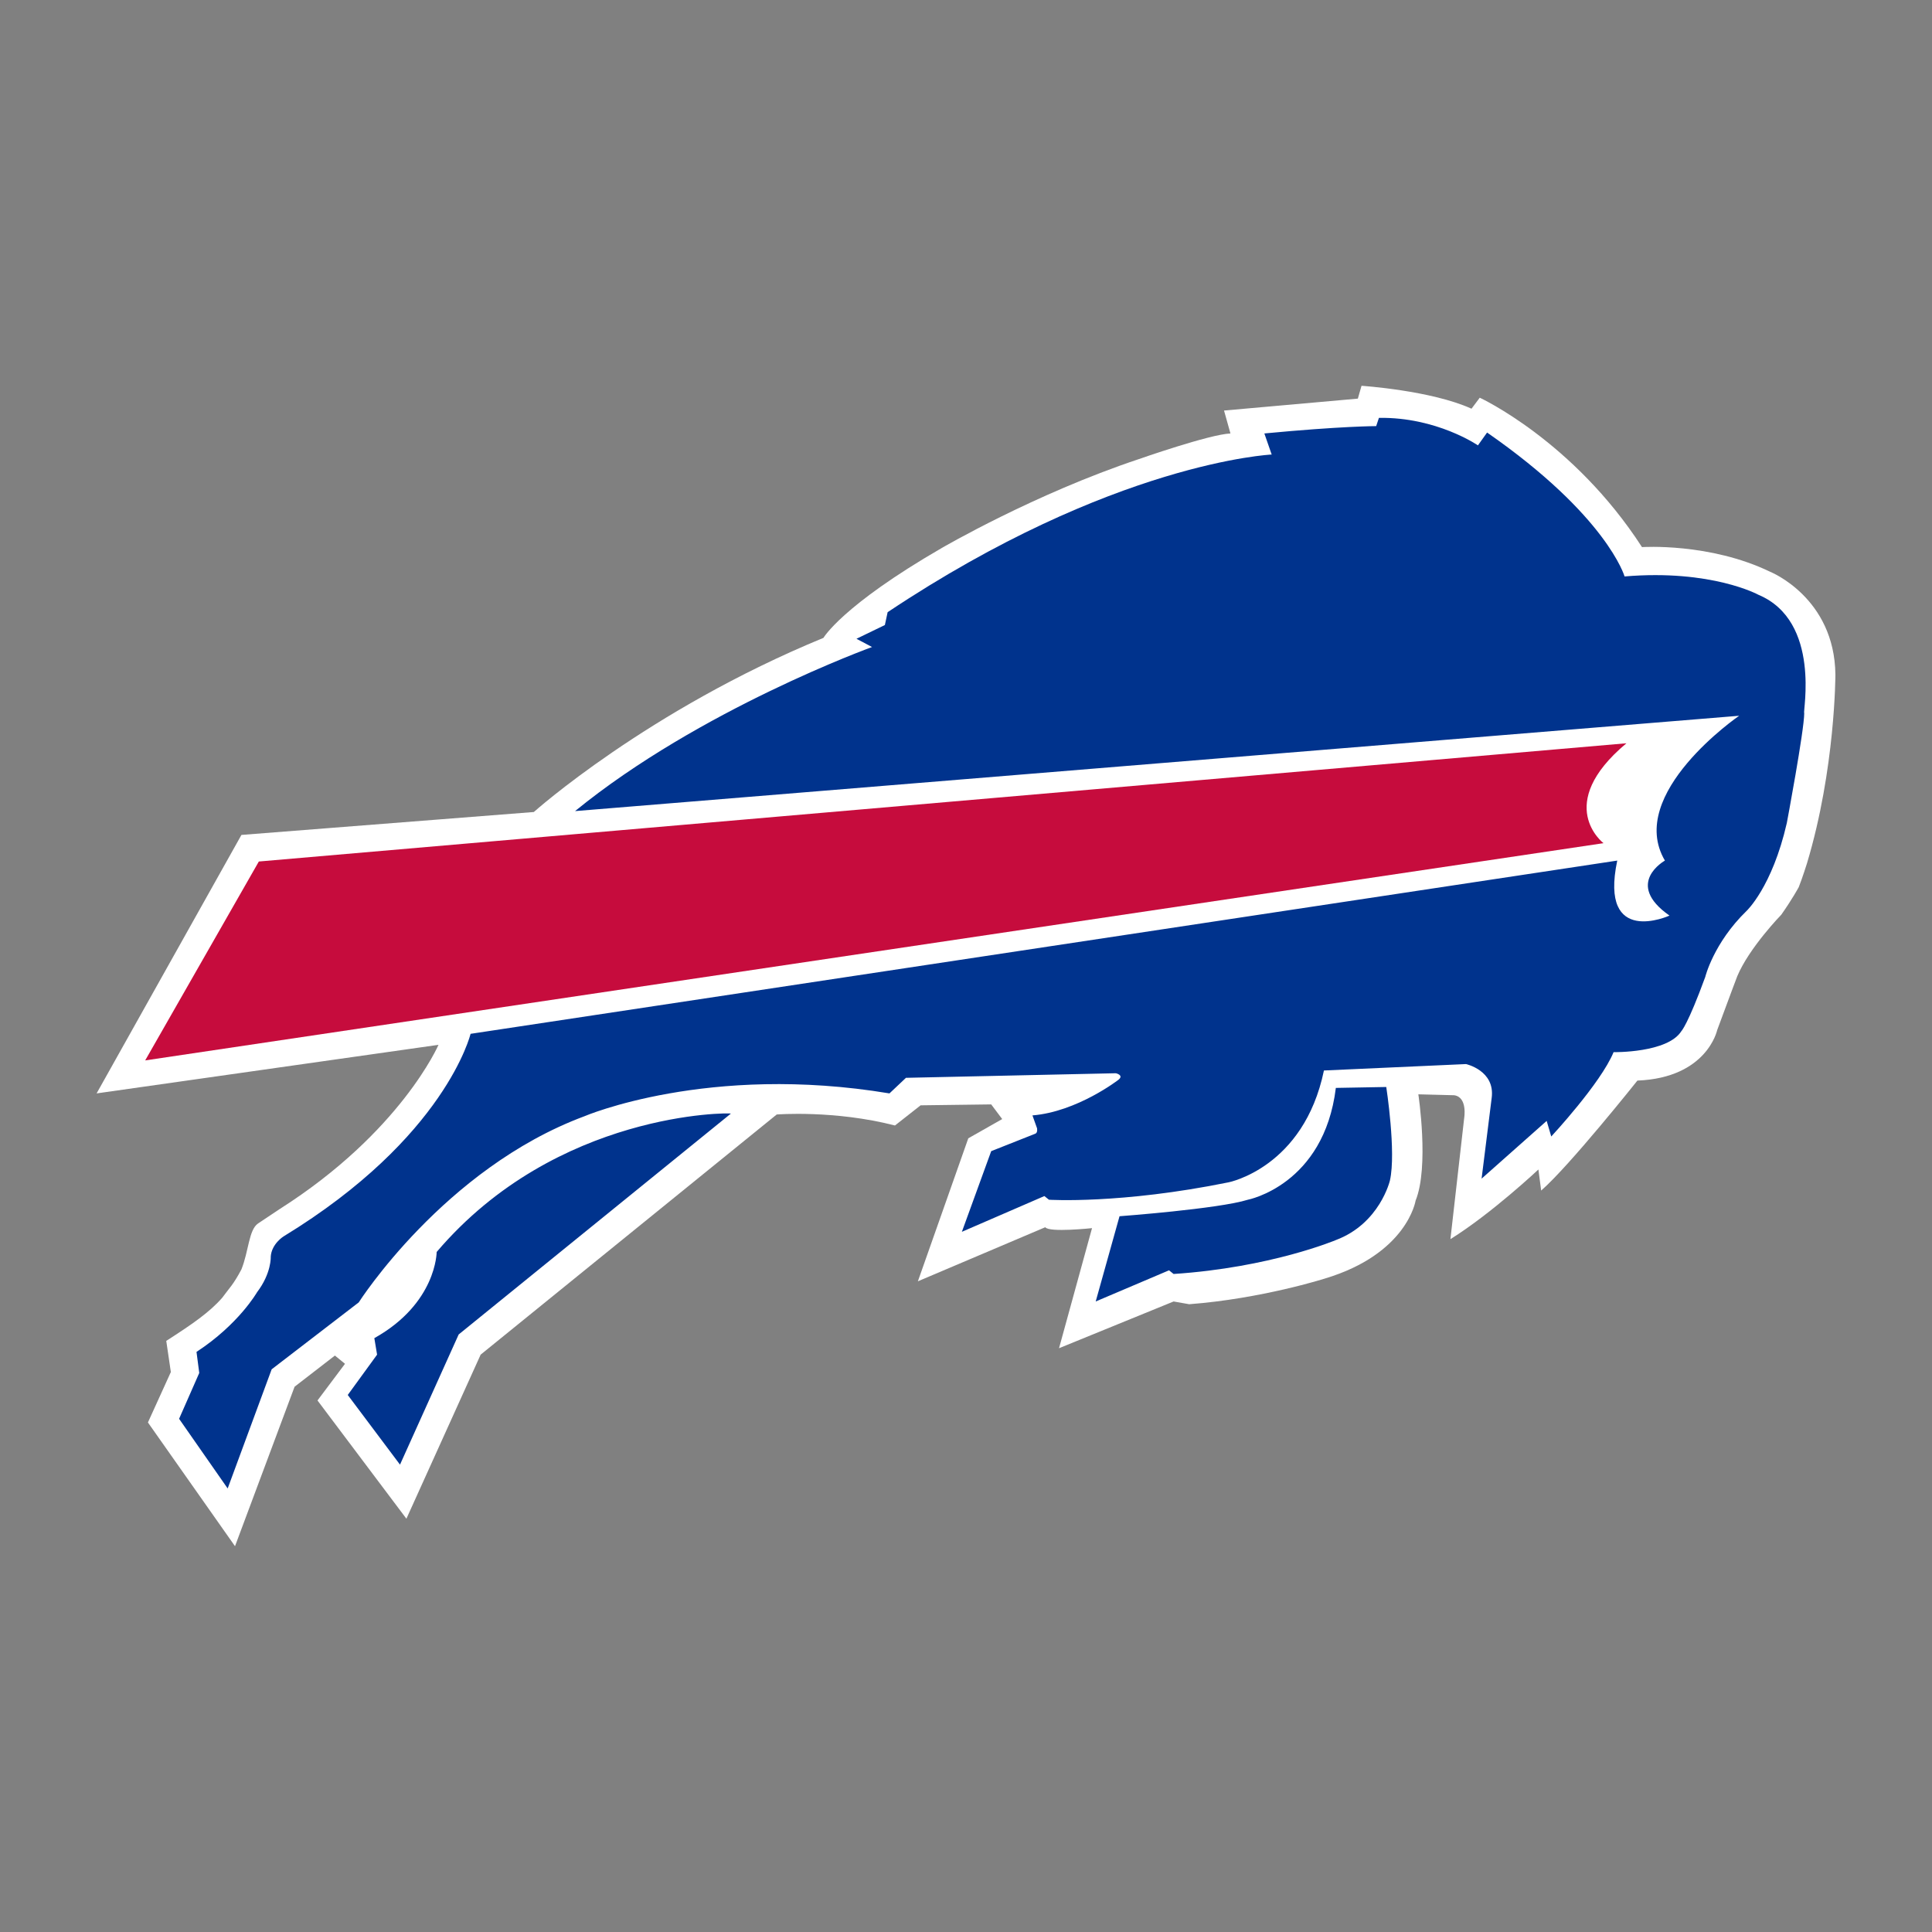 <?xml version="1.0" encoding="utf-8"?>
<!-- Generator: Adobe Illustrator 22.0.1, SVG Export Plug-In . SVG Version: 6.00 Build 0)  -->
<svg version="1.1" id="Layer_1" xmlns="http://www.w3.org/2000/svg" xmlns:xlink="http://www.w3.org/1999/xlink" x="0px" y="0px"
	 width="720px" height="720px" viewBox="0 0 720 720" style="enable-background:new 0 0 720 720;" xml:space="preserve">
<rect x="0" y="0" width="720" height="720" fill="#808080" stroke="none"/>
<style type="text/css">
	.st0{fill:#FFFFFF;}
	.st1{fill:#C60C3D;}
	.st2{fill:#00338D;}
</style>
<g>
	<path class="st0" d="M659.747,213.115c-22.545-10.931-47.823-9.223-47.823-9.223
		c-25.619-39.625-60.462-55.679-60.462-55.679l-3.074,4.099
		c-15.03-6.832-40.991-8.54-40.991-8.54l-1.366,4.782l-49.872,4.441l2.391,8.54
		c-7.857,0.342-34.159,9.565-34.159,9.565
		c-38.941,12.98-73.442,33.134-73.442,33.134
		c-37.234,21.52-44.065,33.476-44.065,33.476
		c-65.586,26.986-107.943,64.902-107.943,64.902l-108.968,8.54L36,407.481
		l127.414-18.104c0,0-14.005,32.451-59.095,61.145l0,0
		c-1.025,0.683-4.099,2.733-8.198,5.465c-3.416,2.391-3.416,10.248-6.149,17.08
		c-3.074,5.807-4.441,6.832-7.173,10.589c-4.782,5.465-11.273,9.906-20.837,16.055
		l1.708,11.614l-8.54,18.788l32.451,46.115l22.203-59.437l15.03-11.614
		l3.758,3.074l-10.248,13.664l33.134,44.065l27.669-61.145l110.334-89.497
		c0,0,21.52-1.708,44.065,4.099l9.565-7.515l26.303-0.342l4.099,5.465
		l-12.639,7.173l-18.788,53.288l47.481-20.154c1.366,2.05,17.421,0.342,17.421,0.342
		l-12.297,44.749l42.699-17.421l5.807,1.025c26.986-2.05,50.556-9.565,50.556-9.565
		c30.743-9.223,33.818-29.035,33.818-29.035
		c5.124-12.639,1.025-39.625,1.025-39.625l13.322,0.342
		c5.124,0.683,3.758,8.54,3.758,8.54l-5.124,45.09
		c15.372-9.565,32.793-25.961,32.793-25.961l1.025,7.857
		c10.589-9.223,35.867-40.991,35.867-40.991
		c25.961-1.025,29.718-18.788,29.718-18.788
		c4.782-12.98,7.515-20.154,7.515-20.154
		c4.441-10.589,16.396-22.887,16.396-22.887c4.099-5.807,6.49-10.248,6.49-10.248
		c1.366-3.416,3.074-8.881,3.074-8.881C684,286.558,684,251.374,684,251.374
		C683.658,222.68,659.747,213.115,659.747,213.115z"/>
	<path class="st1" d="M606.117,276.993L96.462,321.059l-42.357,74.125l543.473-80.957
		C597.577,314.227,578.79,299.88,606.117,276.993z"/>
	<path class="st2" d="M516.62,405.09c0,0,3.758,24.253,1.366,34.842
		c0,0-3.758,16.055-20.154,22.203c0,0-24.253,10.248-60.462,12.639l-1.708-1.366
		l-27.327,11.614l8.881-31.768c0,0,36.892-2.733,47.823-6.149
		c0,0,28.352-5.465,32.793-41.674L516.62,405.09z M162.731,466.577
		c0,0,0,19.129-23.228,32.11l1.025,6.149l-10.931,15.03l19.471,25.961l21.862-48.506
		l101.453-82.324C272.382,414.655,207.479,413.972,162.731,466.577z M655.306,221.655
		c0,0-17.421-9.565-49.872-6.832c0,0-6.49-22.545-51.239-53.63l-3.416,4.782
		c0,0-15.372-10.589-36.892-10.248l-1.025,3.074c0,0-12.98,0-41.674,2.733
		l2.733,7.857c0,0-59.095,2.733-143.127,58.754l-1.025,4.782l-10.589,5.124
		l5.807,3.074c0,0-64.219,23.228-110.676,61.145l433.822-35.526l0,0
		c0,0-42.357,29.035-27.669,53.972c0,0-15.372,8.54,1.708,20.496
		c0,0-26.303,11.956-19.471-20.496l-427.332,64.561c0,0-9.223,38.6-69.685,75.492
		c0,0-4.441,2.733-4.782,7.515c0,0,0.342,6.149-5.124,13.322
		c0,0-6.832,11.956-22.545,22.203l1.025,7.857L66.743,528.746l18.104,25.961
		l16.396-44.407l32.451-24.936c0,0,31.768-49.872,84.032-69.343
		c0,0,46.115-19.812,113.75-8.54l6.149-5.807l78.225-1.708
		c0,0,3.074,0.683,1.025,2.391c0,0-15.372,11.956-32.11,13.322l1.708,4.782
		c0,0,0.342,1.708-0.683,2.05l-16.396,6.49l-10.931,30.06l30.743-13.322
		l1.708,1.366c0,0,26.644,1.708,66.952-6.49c0,0,28.011-5.465,35.526-41.674
		l52.947-2.391c0,0,10.931,2.391,9.565,12.639l-3.758,30.06l24.253-21.52
		l1.708,5.807c0,0,18.446-19.812,23.228-31.426c0,0,20.154,0.342,25.278-7.857
		c0,0,2.391-2.391,8.881-20.154c0,0,3.074-12.639,15.372-24.595
		c0,0,9.565-8.881,15.03-32.793c0,0,6.49-34.501,6.49-40.991
		C671.703,265.721,678.876,231.561,655.306,221.655z"/>
</g>
</svg>
